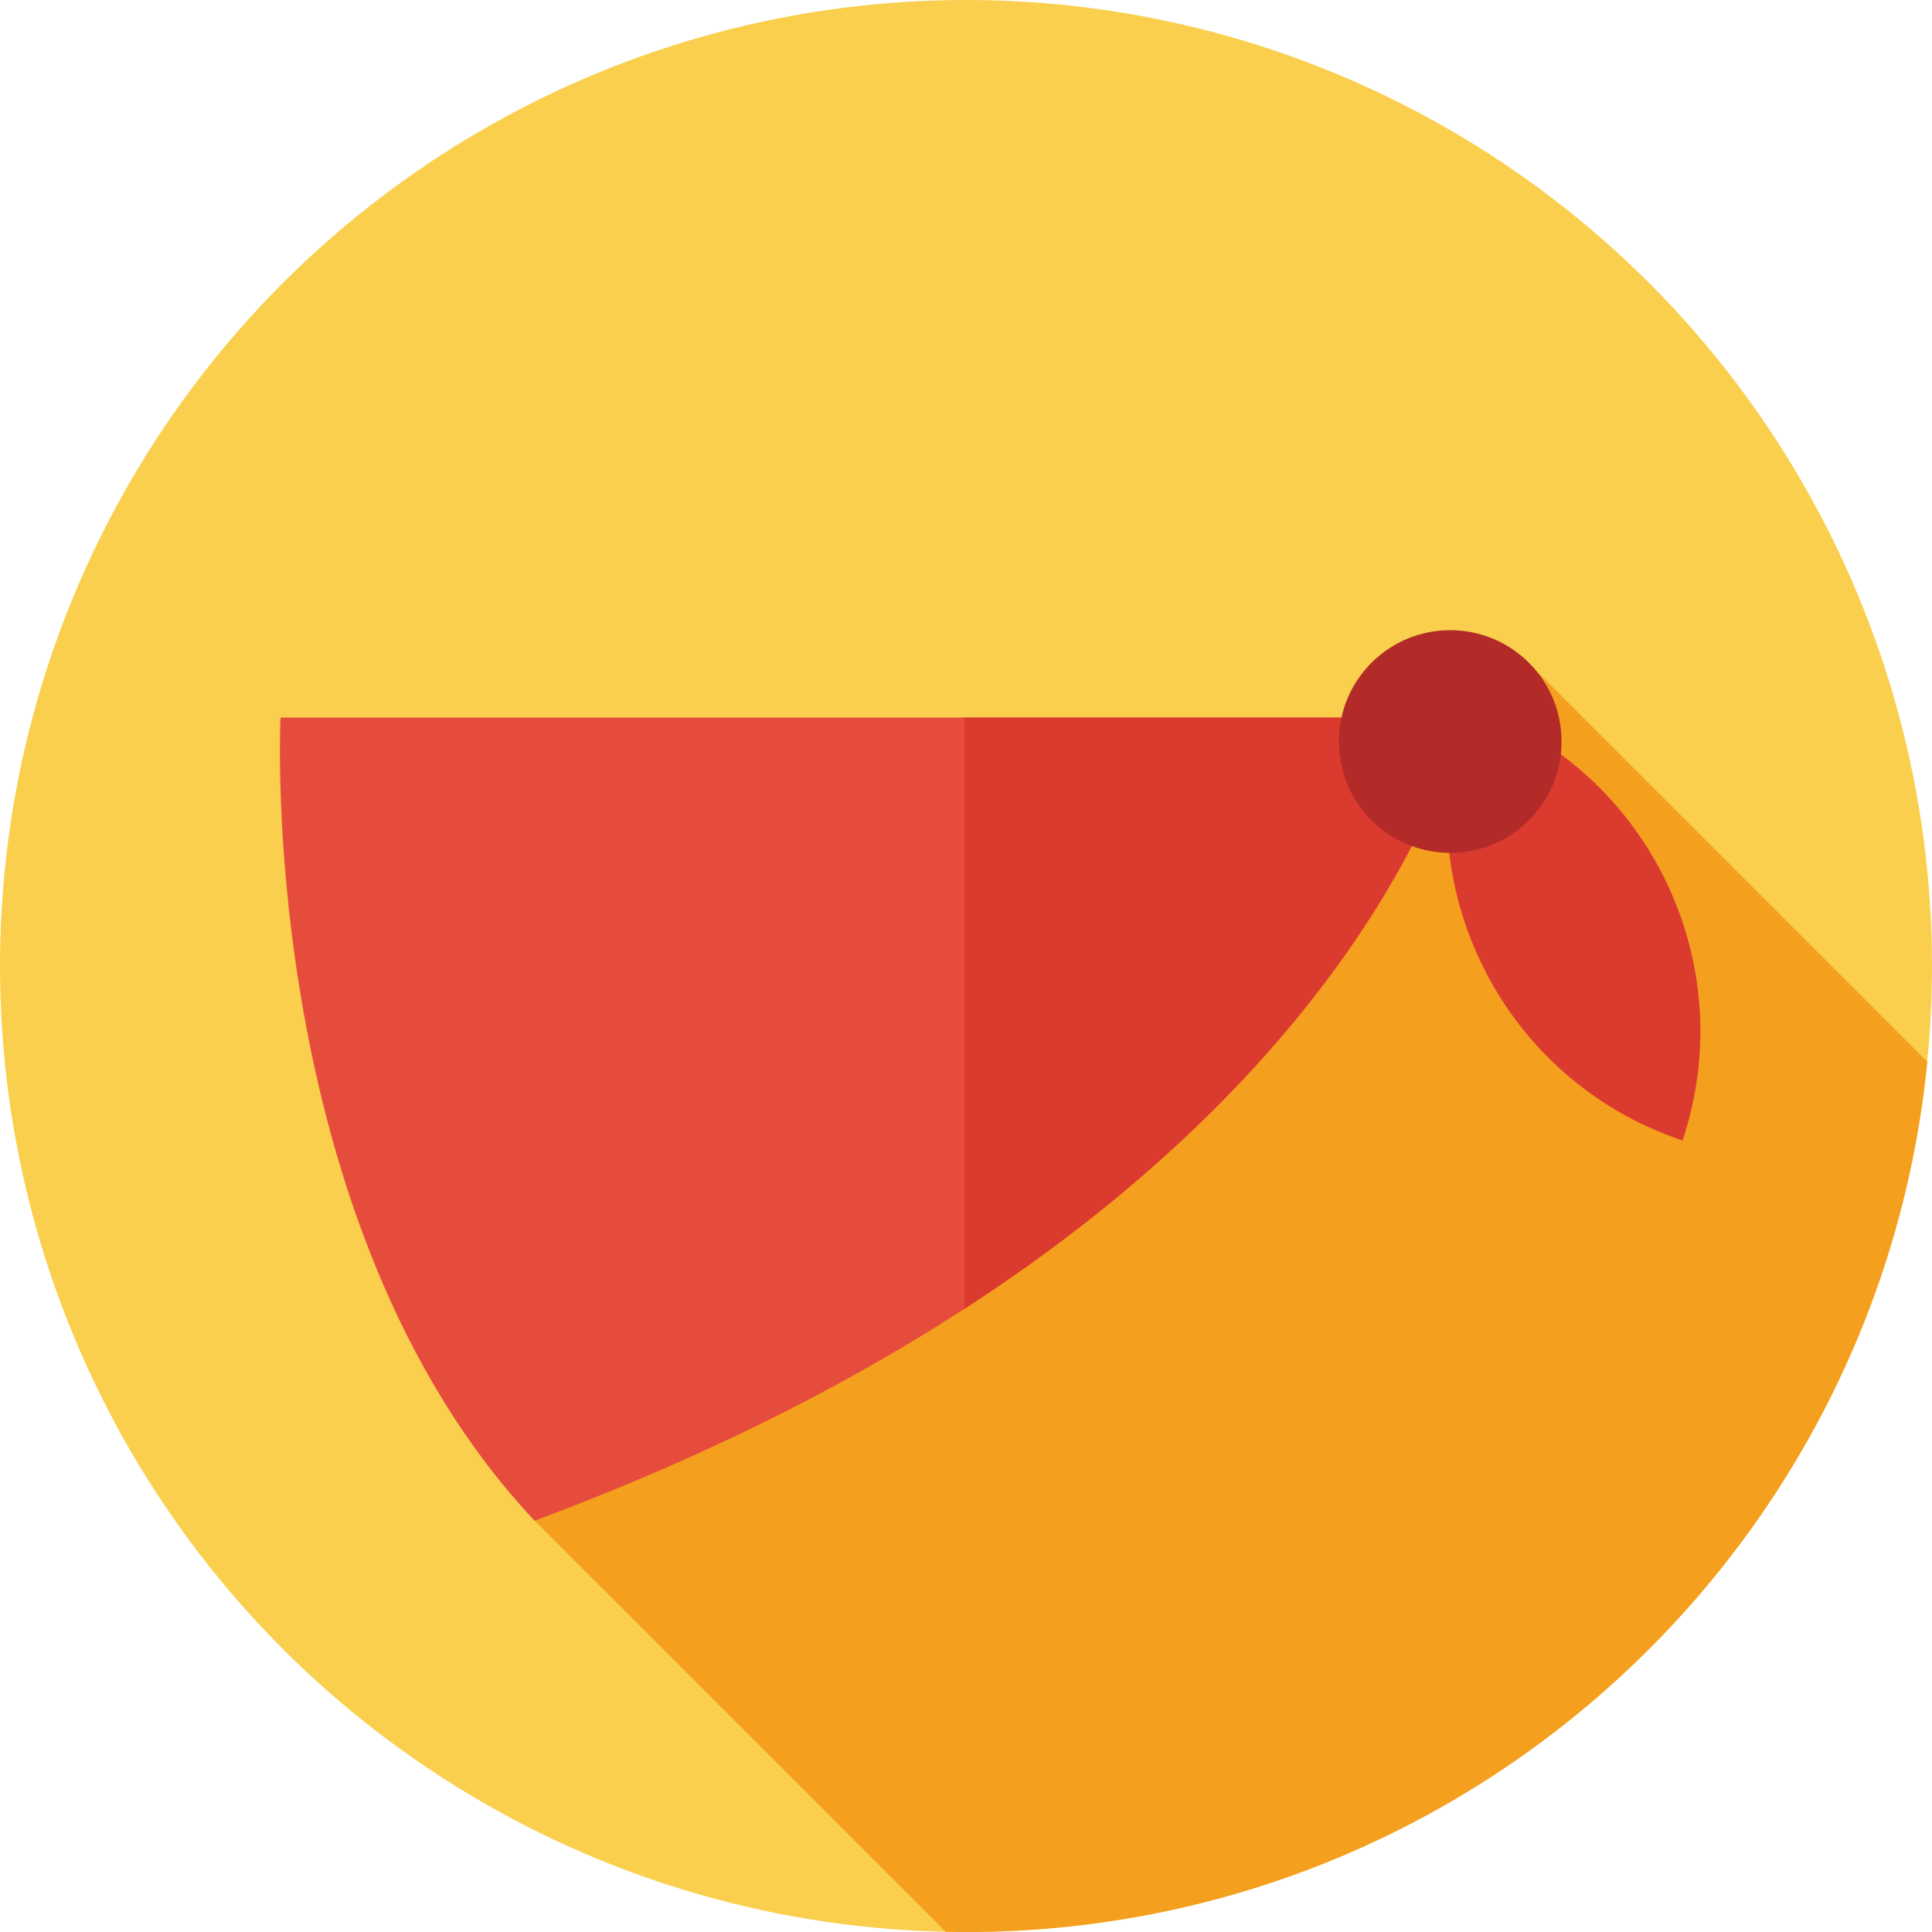<?xml version="1.0" encoding="iso-8859-1"?>
<!-- Generator: Adobe Illustrator 19.0.0, SVG Export Plug-In . SVG Version: 6.00 Build 0)  -->
<svg version="1.1" id="Capa_1" xmlns="http://www.w3.org/2000/svg" xmlns:xlink="http://www.w3.org/1999/xlink" x="0px" y="0px"
	 viewBox="0 0 512 512" style="enable-background:new 0 0 512 512;" xml:space="preserve">
<circle style="fill:#F9CF4D;" cx="256" cy="256" r="256"/>
<path style="fill:#F59F1E;" d="M510.751,281.355L403.452,174.056L141.667,403l108.932,108.932c1.797,0.037,3.596,0.068,5.402,0.068
	C388.828,512,498.019,410.836,510.751,281.355z"/>
<path style="fill:#DB3A2E;" d="M445.893,302.233L445.893,302.233c-47.833-15.977-73.657-67.705-57.68-115.537l0,0l0,0
	C436.046,202.673,461.87,254.401,445.893,302.233L445.893,302.233z"/>
<path style="fill:#E64C3C;" d="M141.667,403c218.875-81.424,246.01-212.843,246.01-212.843H74.333
	C74.333,190.157,67.667,324.333,141.667,403z"/>
<path style="fill:#DB3A2E;" d="M387.677,190.157H255.571v156.701C370.724,272.242,387.677,190.157,387.677,190.157z"/>
<circle style="fill:#B22B28;" cx="384.32" cy="196.51" r="29.507"/>
<g>
</g>
<g>
</g>
<g>
</g>
<g>
</g>
<g>
</g>
<g>
</g>
<g>
</g>
<g>
</g>
<g>
</g>
<g>
</g>
<g>
</g>
<g>
</g>
<g>
</g>
<g>
</g>
<g>
</g>
</svg>
